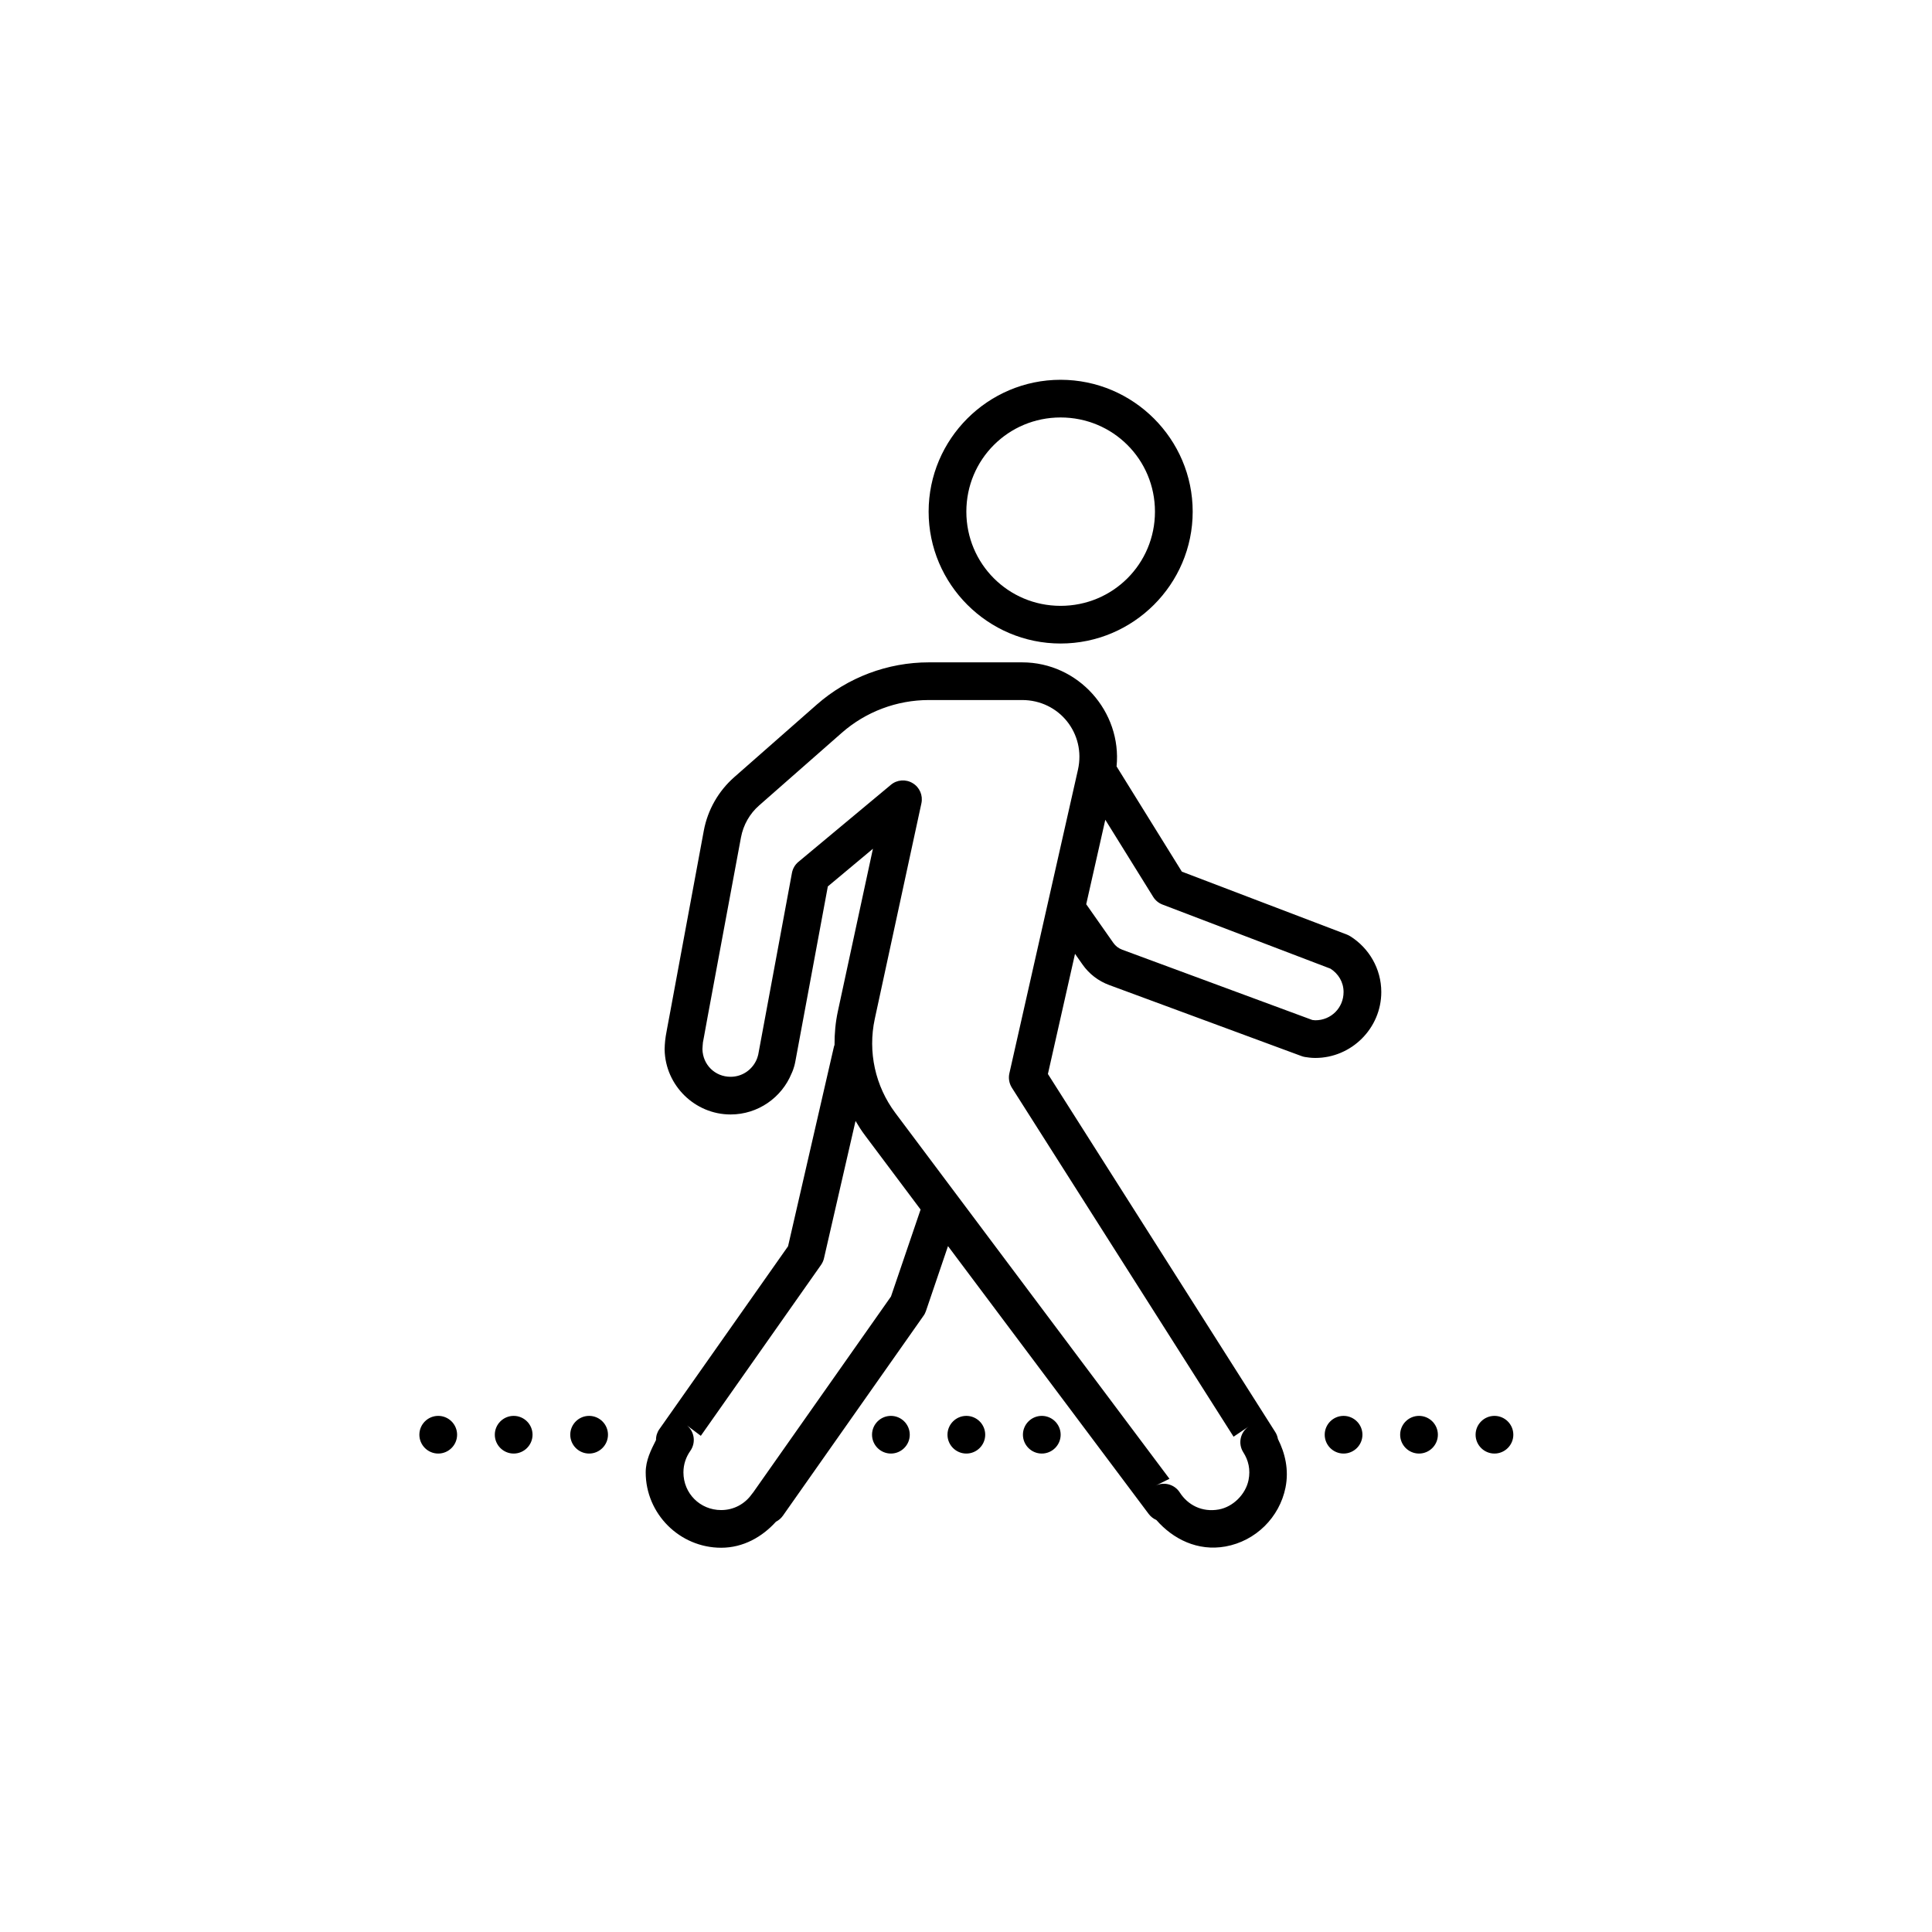 <svg xmlns="http://www.w3.org/2000/svg" xmlns:xlink="http://www.w3.org/1999/xlink" width="1080" zoomAndPan="magnify" viewBox="0 0 810 810" height="1080" preserveAspectRatio="xMidYMid meet" version="1.0"><defs><clipPath id="5cd97531e7"><path d="M 175 159.227 L 635 159.227 L 635 649 L 175 649 Z M 175 159.227 " clip-rule="nonzero"/></clipPath></defs><rect x="-81" width="972" fill="#ffffff" y="-81" height="972" fill-opacity="1"/><rect x="-81" width="972" fill="#ffffff" y="-81" height="972" fill-opacity="1"/><g clip-path="url(#5cd97531e7)"><path fill="#000000" d="M 444.652 159.227 C 414.195 159.227 389.332 184.062 389.332 214.512 C 389.332 244.934 414.195 269.797 444.652 269.797 C 475.172 269.797 500.039 244.934 500.039 214.512 C 500.039 184.094 475.172 159.227 444.652 159.227 Z M 444.652 175.023 C 466.617 175.023 484.223 192.609 484.223 214.512 C 484.223 236.387 466.617 254.004 444.652 254.004 C 422.754 254.004 405.145 236.387 405.145 214.512 C 405.145 192.609 422.754 175.023 444.652 175.023 Z M 389.453 277.695 C 372.156 277.695 355.445 283.988 342.473 295.375 L 307.875 325.793 C 301.234 331.625 296.723 339.492 295.086 348.191 C 292.801 360.625 288.848 381.789 285.48 399.992 C 283.781 409.121 282.238 417.484 281.094 423.684 C 280.508 426.77 280.043 429.301 279.703 431.121 C 279.363 432.941 279.242 433.527 279.117 434.391 C 278.684 437.105 278.652 439.727 278.652 439.727 C 278.652 439.852 278.652 439.973 278.652 440.098 C 278.934 455.027 291.289 467.246 306.301 467.246 C 317.82 467.246 327.77 460.121 331.875 450.031 C 331.969 449.875 332.926 447.902 333.453 445.004 C 333.484 444.754 337.129 425.102 340.648 406.285 C 343.863 388.852 346.609 374.105 347.074 371.637 L 365.977 355.844 L 351.305 423.871 C 350.285 428.559 349.855 433.309 349.883 438.031 L 349.883 438.062 C 349.73 438.461 349.605 438.895 349.516 439.324 L 330.395 522.5 L 276.461 599.164 C 275.504 600.492 275.008 602.098 275.039 603.73 C 272.91 607.957 270.715 612.246 270.715 617.305 C 270.715 634.676 284.957 648.898 302.348 648.898 C 311.613 648.898 319.551 644.363 325.328 637.977 C 326.5 637.391 327.488 636.527 328.23 635.477 L 387.137 551.715 C 387.602 551.098 387.941 550.422 388.188 549.711 L 397.453 522.438 L 481.598 634.738 C 482.43 635.848 483.543 636.711 484.809 637.266 C 491.789 645.258 502.105 650.473 513.781 648.375 C 526.449 646.09 536.426 636.188 538.957 623.66 C 538.957 623.66 538.957 623.629 538.957 623.629 C 540.441 616.258 538.805 609.285 535.777 603.301 C 535.59 602.25 535.219 601.262 534.664 600.398 L 439.34 450.277 L 450.707 399.898 L 453.828 404.34 C 456.578 408.289 460.5 411.312 465.039 412.98 L 545.629 442.75 C 546.094 442.934 546.617 443.059 547.113 443.152 C 548.195 443.305 549.613 443.551 551.438 443.551 C 566.633 443.551 579.113 431.09 579.113 415.91 C 579.113 406.098 573.895 397.43 566.141 392.555 C 565.707 392.277 565.246 392.062 564.75 391.844 L 495.496 365.438 L 468.129 321.32 C 470.383 298.461 452.191 277.695 428.527 277.695 Z M 389.453 293.492 L 428.527 293.492 C 444.098 293.492 455.34 307.559 451.941 322.707 L 423.184 450 C 422.723 452.035 423.094 454.195 424.203 455.984 L 517.18 602.344 L 523.543 598.055 C 519.961 600.461 518.941 605.242 521.258 608.883 C 523.391 612.215 524.348 616.102 523.453 620.547 C 522.215 626.562 516.934 631.777 510.973 632.855 C 503.898 634.121 497.969 630.941 494.633 625.73 C 492.469 622.336 488.051 621.102 484.438 622.891 L 490.309 619.992 L 375.367 466.598 C 366.938 455.336 363.785 440.961 366.75 427.199 L 386.305 336.777 C 387.012 333.477 385.562 330.082 382.66 328.355 C 379.785 326.594 376.078 326.871 373.516 329.031 L 334.75 361.332 C 333.328 362.508 332.371 364.141 332.031 365.961 C 332.031 365.961 328.57 384.594 325.082 403.414 C 321.59 422.234 318.16 440.684 317.883 442.195 C 317.82 442.566 317.391 443.801 317.391 443.801 C 317.328 443.859 317.297 443.953 317.297 444.047 C 315.504 448.363 311.336 451.449 306.301 451.449 C 299.75 451.449 294.656 446.391 294.5 439.883 C 294.531 439.449 294.625 437.566 294.715 436.887 C 294.746 436.887 294.746 436.887 294.715 436.887 C 294.656 437.383 294.934 435.809 295.273 433.988 C 295.582 432.168 296.043 429.637 296.633 426.523 C 297.773 420.352 299.32 411.992 301.02 402.891 C 304.387 384.688 308.34 363.523 310.656 351.09 C 311.645 345.848 314.301 341.156 318.285 337.672 L 352.91 307.25 C 363.012 298.367 376.016 293.492 389.453 293.492 Z M 463.402 343.688 L 483.48 376.02 C 484.375 377.469 485.734 378.609 487.344 379.227 L 557.832 406.129 C 561.105 408.258 563.297 411.715 563.297 415.91 C 563.297 422.543 558.078 427.758 551.438 427.758 C 551.223 427.758 550.695 427.664 550.203 427.633 L 470.508 398.172 C 468.992 397.613 467.695 396.629 466.77 395.301 L 455.402 379.105 Z M 358.688 469.961 C 359.922 472.059 361.223 474.125 362.703 476.07 L 385.965 507.105 L 373.547 543.57 L 315.781 625.699 C 315.754 625.73 315.754 625.73 315.754 625.73 C 315.566 625.945 315.414 626.129 315.258 626.344 C 312.387 630.449 307.75 633.102 302.348 633.102 C 293.512 633.102 286.531 626.129 286.531 617.305 C 286.531 613.914 287.613 610.859 289.434 608.266 C 291.812 604.875 291.195 600.215 287.984 597.594 L 293.82 601.973 L 344.23 530.305 C 344.82 529.441 345.25 528.516 345.469 527.5 Z M 183.73 593.613 C 179.375 593.613 175.824 597.16 175.824 601.512 C 175.824 605.859 179.375 609.41 183.73 609.41 C 188.086 609.41 191.641 605.859 191.641 601.512 C 191.641 597.16 188.086 593.613 183.73 593.613 Z M 215.363 593.613 C 211.008 593.613 207.453 597.16 207.453 601.512 C 207.453 605.859 211.008 609.41 215.363 609.41 C 219.719 609.41 223.27 605.859 223.27 601.512 C 223.27 597.16 219.719 593.613 215.363 593.613 Z M 246.992 593.613 C 242.637 593.613 239.086 597.16 239.086 601.512 C 239.086 605.859 242.637 609.41 246.992 609.41 C 251.348 609.41 254.898 605.859 254.898 601.512 C 254.898 597.16 251.348 593.613 246.992 593.613 Z M 373.516 593.613 C 369.16 593.613 365.605 597.16 365.605 601.512 C 365.605 605.859 369.16 609.41 373.516 609.41 C 377.871 609.41 381.422 605.859 381.422 601.512 C 381.422 597.16 377.871 593.613 373.516 593.613 Z M 405.145 593.613 C 400.789 593.613 397.238 597.16 397.238 601.512 C 397.238 605.859 400.789 609.41 405.145 609.41 C 409.5 609.41 413.055 605.859 413.055 601.512 C 413.055 597.16 409.5 593.613 405.145 593.613 Z M 436.777 593.613 C 432.422 593.613 428.867 597.16 428.867 601.512 C 428.867 605.859 432.422 609.41 436.777 609.41 C 441.133 609.41 444.684 605.859 444.684 601.512 C 444.684 597.16 441.133 593.613 436.777 593.613 Z M 563.297 593.613 C 558.941 593.613 555.391 597.16 555.391 601.512 C 555.391 605.859 558.941 609.41 563.297 609.41 C 567.652 609.41 571.207 605.859 571.207 601.512 C 571.207 597.16 567.652 593.613 563.297 593.613 Z M 594.93 593.613 C 590.574 593.613 587.023 597.16 587.023 601.512 C 587.023 605.859 590.574 609.41 594.93 609.41 C 599.285 609.41 602.836 605.859 602.836 601.512 C 602.836 597.16 599.285 593.613 594.93 593.613 Z M 626.559 593.613 C 622.203 593.613 618.652 597.16 618.652 601.512 C 618.652 605.859 622.203 609.41 626.559 609.41 C 630.914 609.41 634.469 605.859 634.469 601.512 C 634.469 597.16 630.914 593.613 626.559 593.613 Z M 626.559 593.613 " fill-opacity="1" fill-rule="nonzero"/></g></svg>
